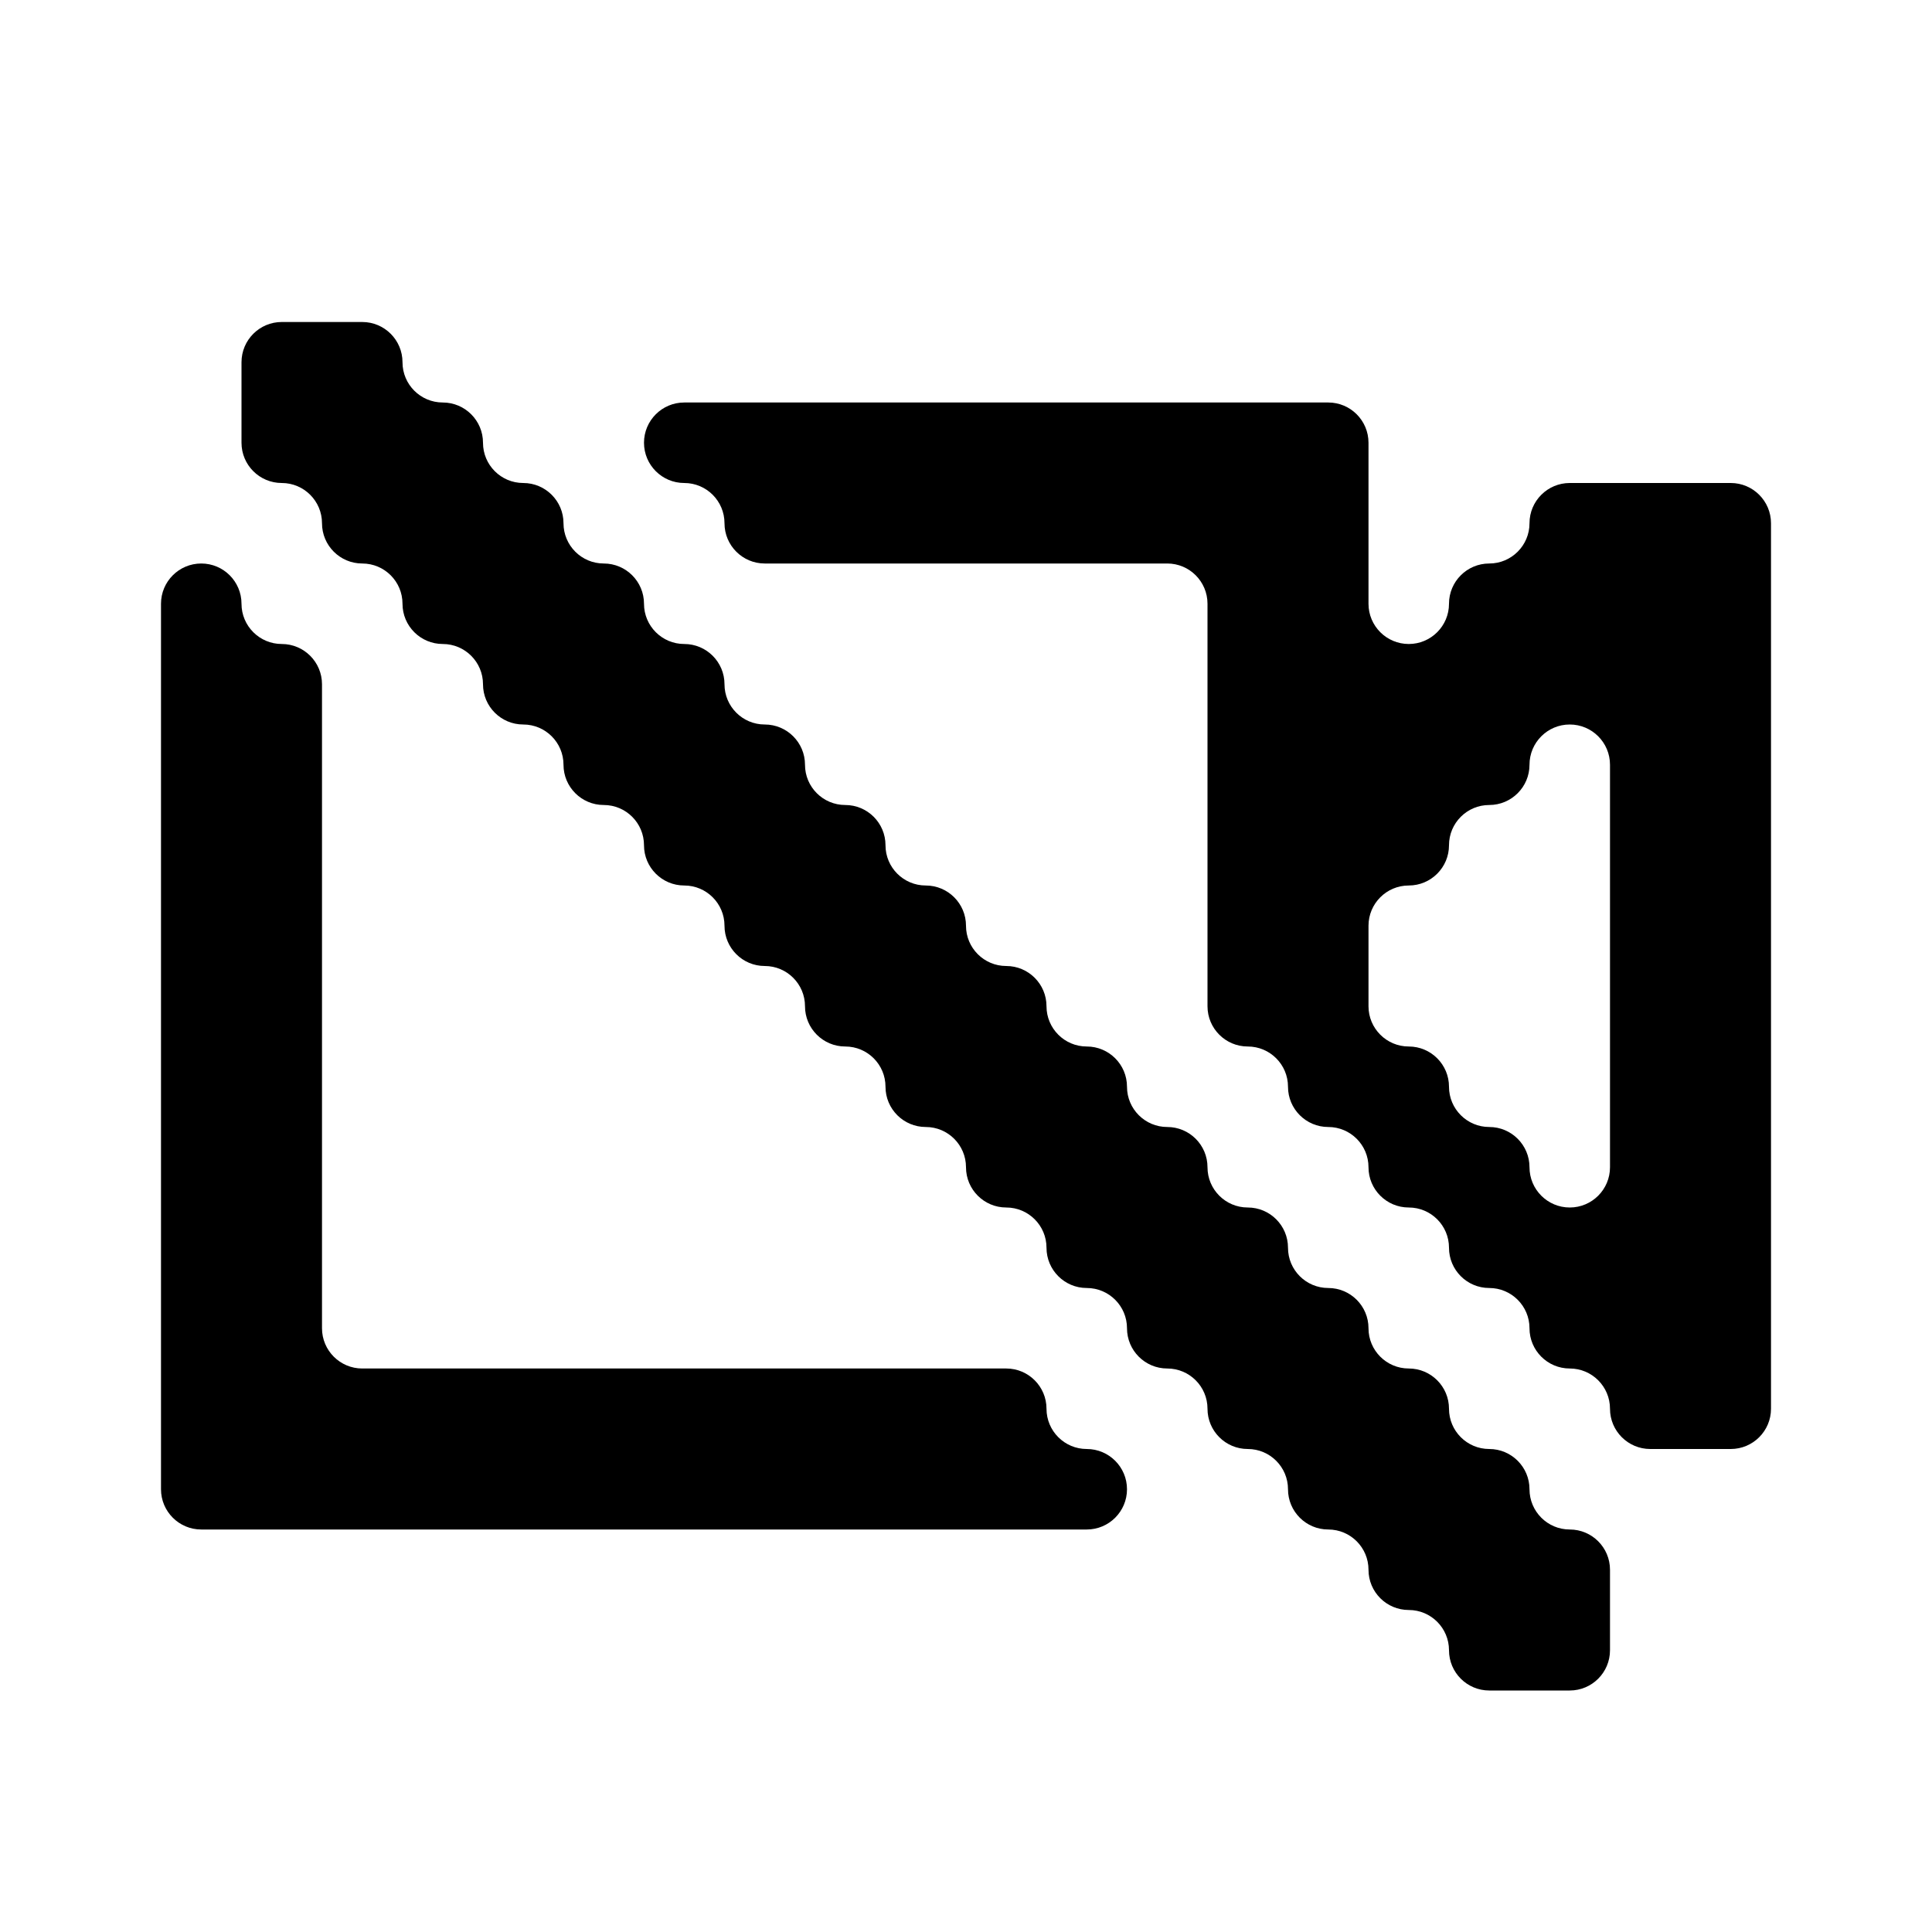 <svg width="24" height="24" viewBox="0 0 24 24" fill="none" xmlns="http://www.w3.org/2000/svg">
<path fill-rule="evenodd" clip-rule="evenodd" d="M4 4H3.5C3.224 4 3 4.224 3 4.5V5V5.5C3 5.776 3.224 6 3.5 6C3.776 6 4 6.224 4 6.5C4 6.776 4.224 7 4.5 7C4.776 7 5 7.224 5 7.5C5 7.776 5.224 8 5.5 8C5.776 8 6 8.224 6 8.5C6 8.776 6.224 9 6.5 9C6.776 9 7 9.224 7 9.5C7 9.776 7.224 10 7.5 10C7.776 10 8 10.224 8 10.5C8 10.776 8.224 11 8.5 11C8.776 11 9 11.224 9 11.5C9 11.776 9.224 12 9.5 12C9.776 12 10 12.224 10 12.5C10 12.776 10.224 13 10.5 13C10.776 13 11 13.224 11 13.5C11 13.776 11.224 14 11.5 14C11.776 14 12 14.224 12 14.5C12 14.776 12.224 15 12.5 15C12.776 15 13 15.224 13 15.5C13 15.776 13.224 16 13.5 16C13.776 16 14 16.224 14 16.5C14 16.776 14.224 17 14.5 17C14.776 17 15 17.224 15 17.5C15 17.776 15.224 18 15.5 18C15.776 18 16 18.224 16 18.5C16 18.776 16.224 19 16.5 19C16.776 19 17 19.224 17 19.5C17 19.776 17.224 20 17.5 20C17.776 20 18 20.224 18 20.5C18 20.776 18.224 21 18.5 21H19H19.5C19.776 21 20 20.776 20 20.5V20V19.5C20 19.224 19.776 19 19.5 19C19.224 19 19 18.776 19 18.5C19 18.224 18.776 18 18.5 18C18.224 18 18 17.776 18 17.5C18 17.224 17.776 17 17.5 17C17.224 17 17 16.776 17 16.5C17 16.224 16.776 16 16.5 16C16.224 16 16 15.776 16 15.5C16 15.224 15.776 15 15.5 15C15.224 15 15 14.776 15 14.5C15 14.224 14.776 14 14.5 14C14.224 14 14 13.776 14 13.5C14 13.224 13.776 13 13.5 13C13.224 13 13 12.776 13 12.5C13 12.224 12.776 12 12.5 12C12.224 12 12 11.776 12 11.5C12 11.224 11.776 11 11.5 11C11.224 11 11 10.776 11 10.5C11 10.224 10.776 10 10.5 10C10.224 10 10 9.776 10 9.5C10 9.224 9.776 9 9.5 9C9.224 9 9 8.776 9 8.5C9 8.224 8.776 8 8.5 8C8.224 8 8 7.776 8 7.5C8 7.224 7.776 7 7.5 7C7.224 7 7 6.776 7 6.5C7 6.224 6.776 6 6.5 6C6.224 6 6 5.776 6 5.5C6 5.224 5.776 5 5.5 5C5.224 5 5 4.776 5 4.5C5 4.224 4.776 4 4.5 4H4ZM17 5.5C17 5.224 16.776 5 16.5 5H16H15H14H13H12H11H10H9H8.5C8.224 5 8 5.224 8 5.5C8 5.776 8.224 6 8.5 6C8.776 6 9 6.224 9 6.5C9 6.776 9.224 7 9.5 7H10H11H12H13H14H14.5C14.776 7 15 7.224 15 7.5V8V9V10V11V12V12.5C15 12.776 15.224 13 15.5 13C15.776 13 16 13.224 16 13.5C16 13.776 16.224 14 16.5 14C16.776 14 17 14.224 17 14.5C17 14.776 17.224 15 17.5 15C17.776 15 18 15.224 18 15.5C18 15.776 18.224 16 18.5 16C18.776 16 19 16.224 19 16.5C19 16.776 19.224 17 19.5 17C19.776 17 20 17.224 20 17.5C20 17.776 20.224 18 20.5 18H21H21.5C21.776 18 22 17.776 22 17.5V17V16V15V14V13V12V11V10V9V8V7V6.5C22 6.224 21.776 6 21.5 6H21H20H19.5C19.224 6 19 6.224 19 6.5C19 6.776 18.776 7 18.5 7C18.224 7 18 7.224 18 7.5C18 7.776 17.776 8 17.5 8C17.224 8 17 7.776 17 7.5V7V6V5.5ZM18 13.5C18 13.776 18.224 14 18.5 14C18.776 14 19 14.224 19 14.5C19 14.776 19.224 15 19.5 15C19.776 15 20 14.776 20 14.5V14V13V12V11V10V9.5C20 9.224 19.776 9 19.5 9C19.224 9 19 9.224 19 9.5C19 9.776 18.776 10 18.5 10C18.224 10 18 10.224 18 10.5C18 10.776 17.776 11 17.5 11C17.224 11 17 11.224 17 11.5V12V12.5C17 12.776 17.224 13 17.5 13C17.776 13 18 13.224 18 13.5ZM12 17H12.5C12.776 17 13 17.224 13 17.5C13 17.776 13.224 18 13.5 18C13.776 18 14 18.224 14 18.5C14 18.776 13.776 19 13.5 19H13H12H11H10H9H8H7H6H5H4H3H2.5C2.224 19 2 18.776 2 18.5V18V17V16V15V14V13V12V11V10V9V8V7.5C2 7.224 2.224 7 2.5 7C2.776 7 3 7.224 3 7.5C3 7.776 3.224 8 3.5 8C3.776 8 4 8.224 4 8.5V9V10V11V12V13V14V15V16V16.5C4 16.776 4.224 17 4.5 17H5H6H7H8H9H10H11H12Z" fill="black"/>
</svg>
